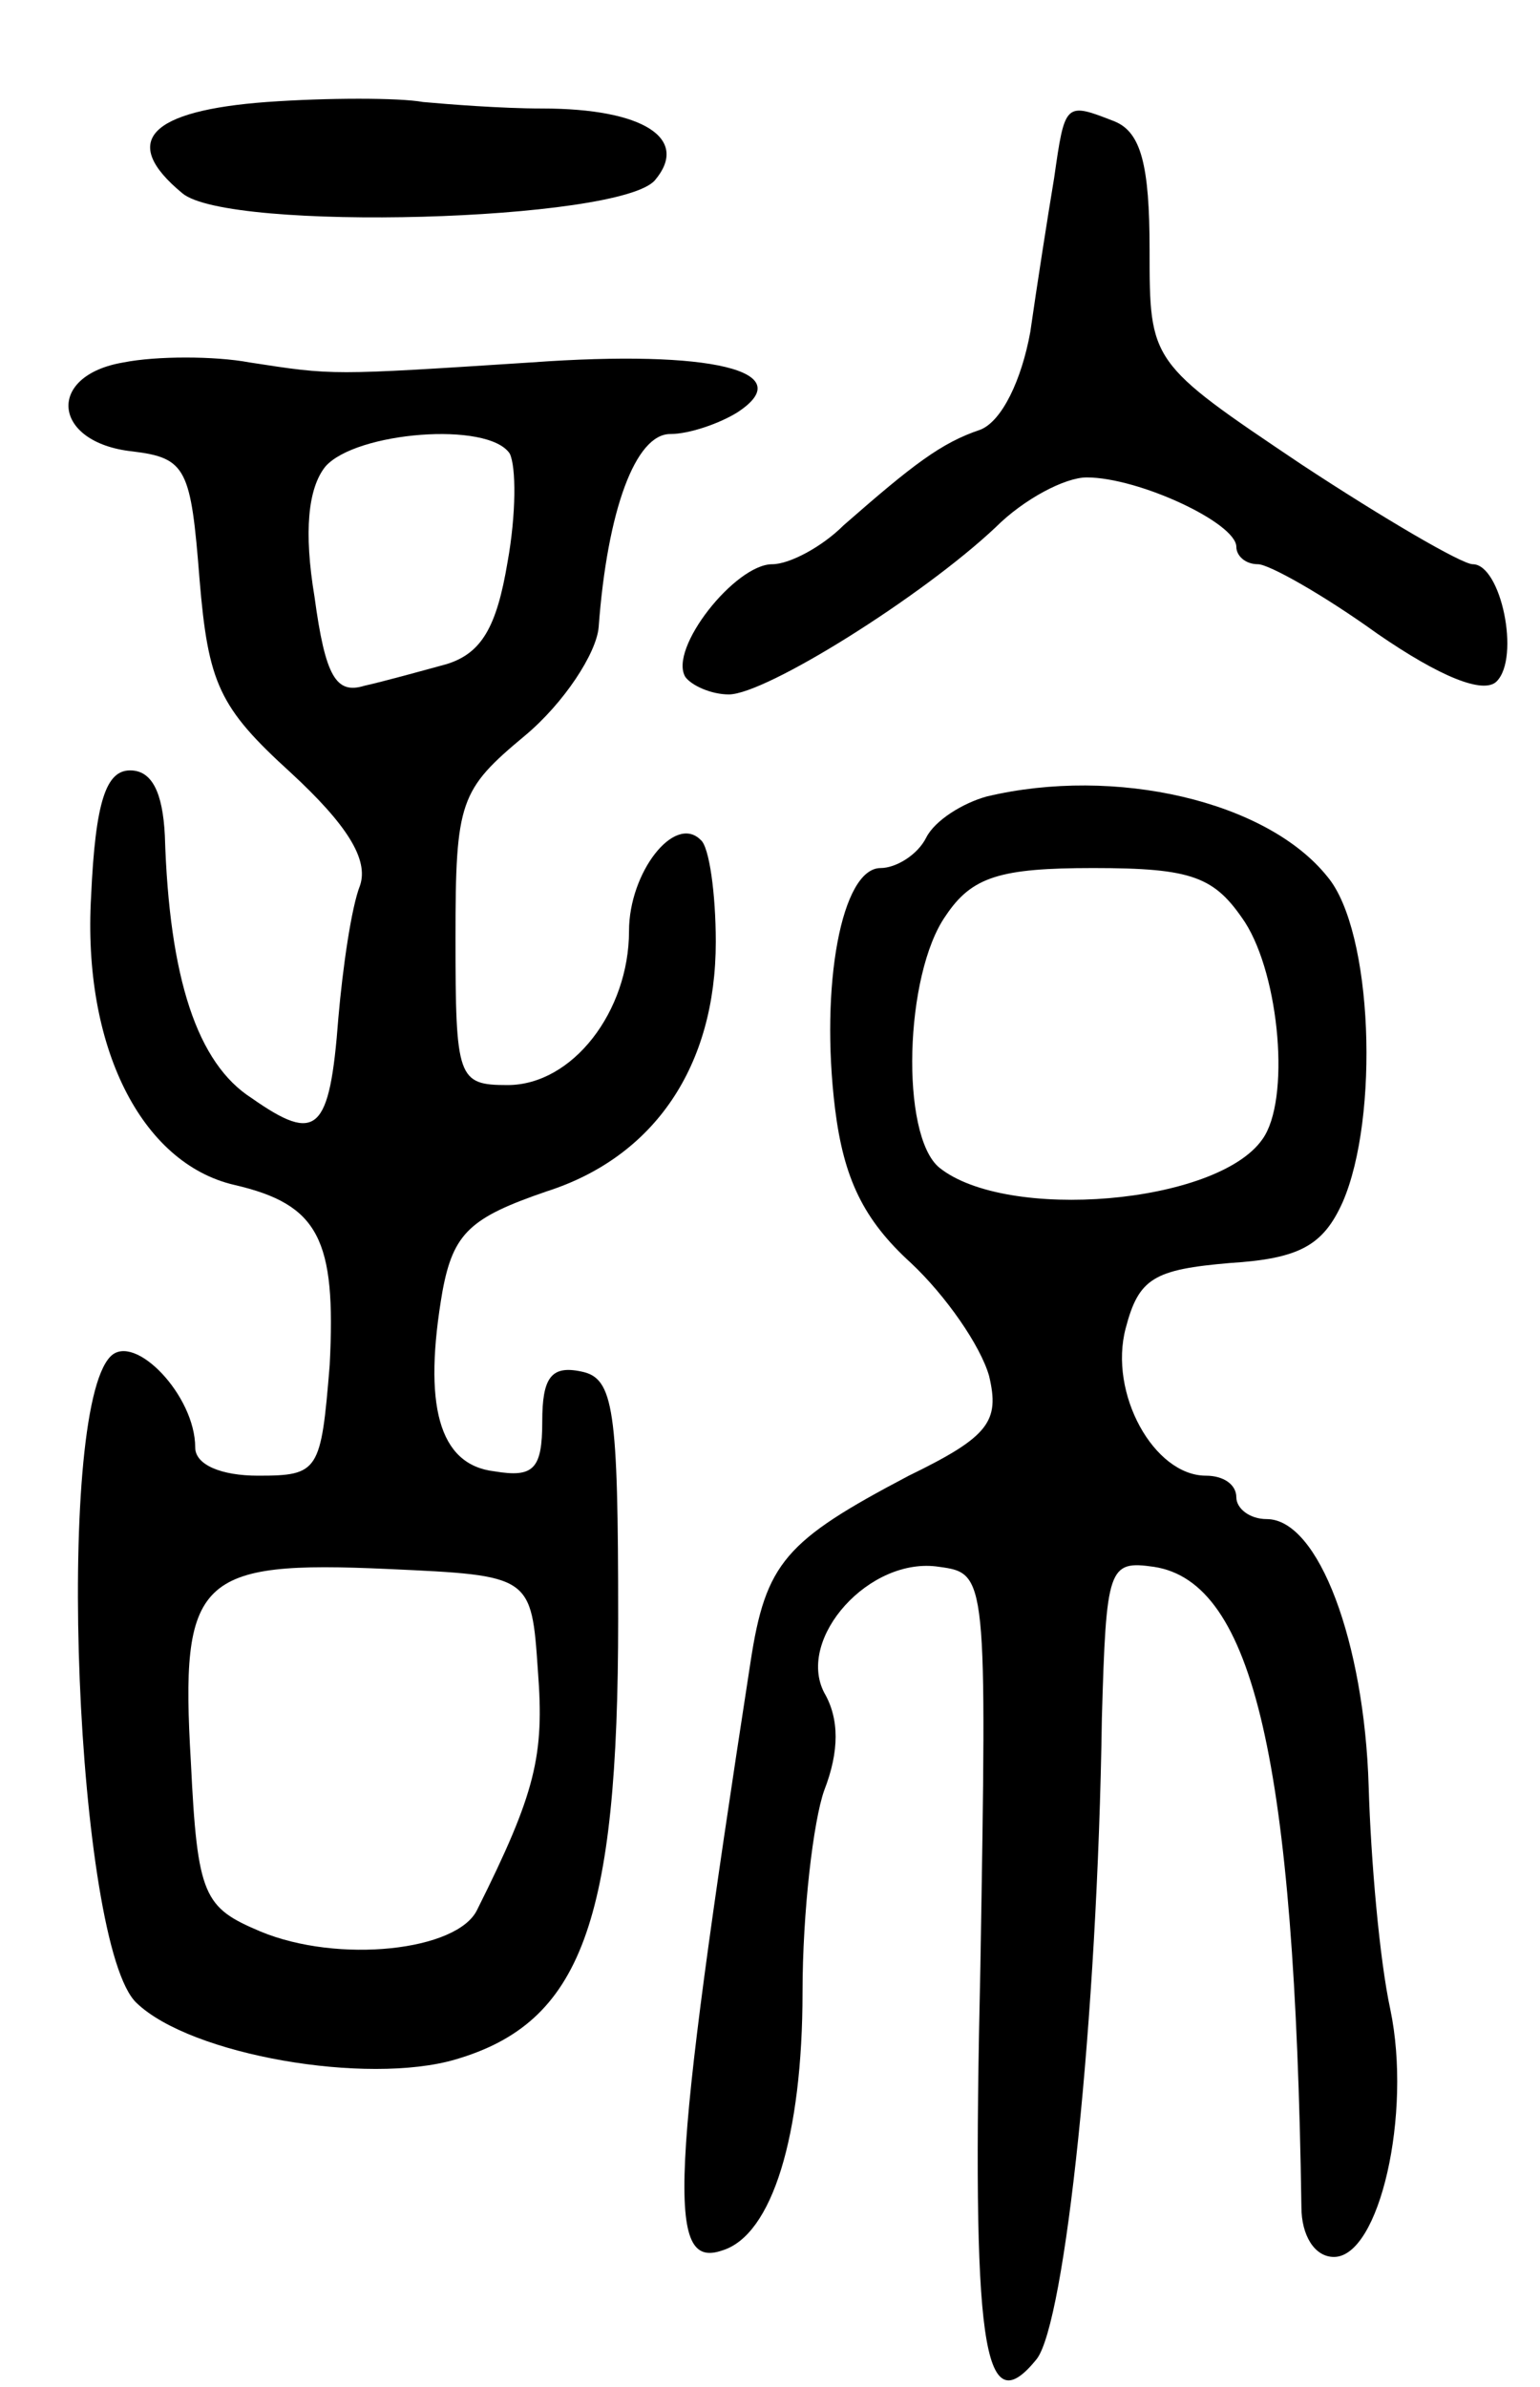 <svg version="1.0" xmlns="http://www.w3.org/2000/svg"
 width="71pt" height="110pt" viewBox="0 0 71 110"
 preserveAspectRatio="xMidYMid meet">
<g transform="translate(0,110) scale(0.1,-0.1)"
fill="#000000" stroke="none">
<path d="M123 1053 c-54 -4 -68 -18 -39 -42 21 -18 202 -13 218 6 16 19 -5 33
-52 33 -19 0 -44 2 -55 3 -11 2 -44 2 -72 0z"/>
<path d="M486 1018 c-3 -18 -8 -50 -11 -71 -4 -22 -13 -41 -23 -45 -18 -6 -31
-16 -63 -44 -10 -10 -25 -18 -33 -18 -17 0 -48 -39 -40 -52 3 -4 12 -8 20 -8
17 0 89 45 123 77 13 13 32 23 42 23 24 0 69 -21 69 -32 0 -4 4 -8 10 -8 5 0
30 -14 55 -32 29 -20 49 -28 55 -22 11 11 2 54 -11 54 -5 0 -41 21 -79 46 -70
47 -70 47 -70 99 0 39 -4 54 -16 59 -23 9 -23 9 -28 -26z"/>
<path d="M57 933 c-36 -6 -33 -37 4 -41 25 -3 27 -8 31 -59 4 -48 9 -59 42
-89 26 -24 36 -40 32 -52 -4 -10 -8 -38 -10 -61 -4 -53 -10 -58 -40 -37 -25
16 -38 55 -40 121 -1 20 -6 30 -16 30 -11 0 -16 -14 -18 -58 -4 -69 23 -123
66 -133 39 -9 47 -25 44 -83 -4 -49 -5 -51 -33 -51 -17 0 -29 5 -29 13 0 24
-28 53 -39 42 -26 -26 -16 -272 12 -298 25 -24 106 -38 147 -26 58 17 75 63
75 203 0 97 -2 111 -17 114 -14 3 -18 -3 -18 -23 0 -22 -4 -26 -22 -23 -26 3
-33 31 -24 83 5 27 13 34 48 46 50 16 78 58 78 115 0 22 -3 44 -7 47 -12 12
-33 -15 -33 -42 0 -37 -26 -71 -56 -71 -23 0 -24 3 -24 68 0 63 2 68 32 93 18
15 33 38 34 50 4 54 17 89 33 89 9 0 23 5 31 10 29 19 -12 29 -95 23 -93 -6
-91 -6 -130 0 -16 3 -43 3 -58 0z m178 -42 c3 -6 3 -28 -1 -50 -5 -30 -12 -42
-28 -47 -11 -3 -29 -8 -38 -10 -13 -4 -18 4 -23 41 -5 30 -3 50 5 60 14 16 75
21 85 6z m13 -561 c3 -39 -1 -56 -28 -110 -9 -19 -64 -25 -100 -10 -26 11 -29
16 -32 78 -5 85 3 93 91 89 66 -3 66 -3 69 -47z"/>
<path d="M455 733 c-11 -3 -24 -11 -28 -19 -4 -8 -14 -14 -21 -14 -18 0 -28
-54 -21 -111 4 -32 13 -51 35 -71 16 -15 32 -38 36 -52 5 -21 0 -28 -37 -46
-57 -30 -66 -40 -73 -86 -37 -240 -39 -280 -13 -271 23 7 37 53 37 119 0 37 5
79 10 93 7 18 7 33 0 45 -13 25 21 63 53 58 22 -3 22 -4 19 -184 -4 -175 1
-212 26 -181 13 17 28 156 30 295 2 70 3 73 24 70 46 -7 65 -90 68 -295 0 -13
6 -23 15 -23 21 0 36 66 26 114 -5 23 -9 69 -10 103 -2 66 -23 123 -47 123 -8
0 -14 5 -14 10 0 6 -6 10 -14 10 -24 0 -45 38 -37 68 6 23 13 27 48 30 32 2
43 8 52 28 17 39 14 125 -7 150 -28 35 -98 51 -157 37z m119 -58 c16 -25 21
-82 8 -100 -21 -30 -118 -38 -149 -13 -18 15 -16 89 3 116 12 18 25 22 68 22
46 0 56 -4 70 -25z"/>
</g>
</svg>
